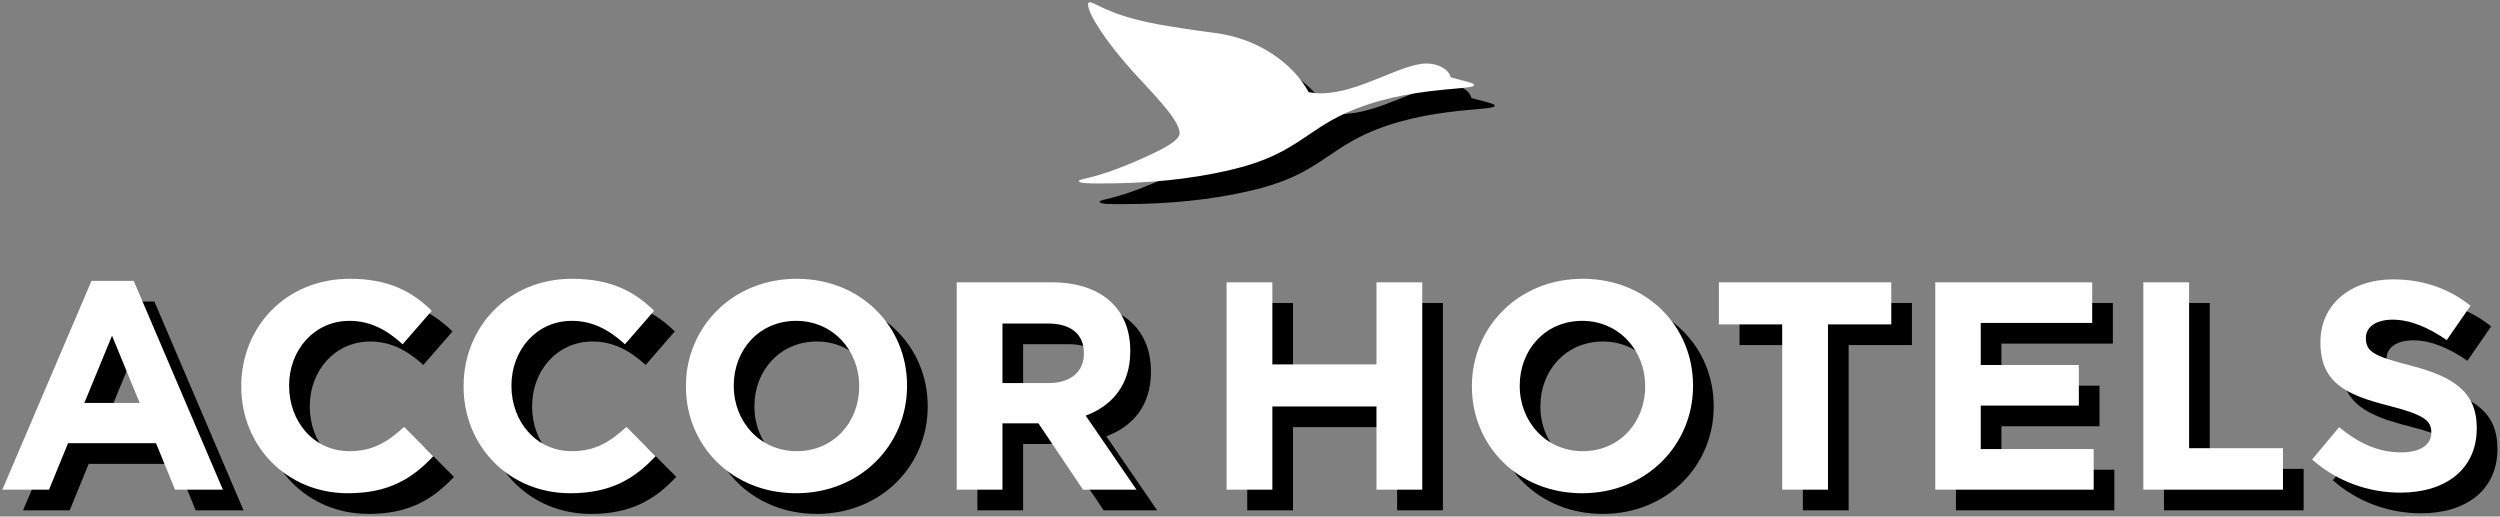 <?xml version="1.0" encoding="UTF-8"?>
<svg width="121px" height="25px" viewBox="0 0 121 25" version="1.1" xmlns="http://www.w3.org/2000/svg" xmlns:xlink="http://www.w3.org/1999/xlink">
    <rect x="0" y="0" width="121" height="25" fill="#808080" stroke="none"/>
    <!-- Generator: Sketch 49.2 (51160) - http://www.bohemiancoding.com/sketch -->
    <title>logo accor hotels</title>
    <desc>Created with Sketch.</desc>
    <defs></defs>
    <g id="une-chance-pour-chaque-jeune" stroke="none" stroke-width="1" fill="none" fill-rule="evenodd">
        <g id="une-chance-pour-chaque-jeune---consultation" transform="translate(-686, -336)" fill-rule="nonzero">
            <g id="une" transform="translate(0, 80)">
                <g id="identite" transform="translate(395, 233)">
                    <g id="partenaires">
                        <g id="Group-5" transform="translate(22, 19)">
                            <g id="logo-accor-hotels" transform="translate(269, 4)">
                                <path d="M11.788,24.701 L7.472,14.593 L5.429,14.593 L1.113,24.701 L3.372,24.701 L4.293,22.451 L8.551,22.451 L9.472,24.701 L11.788,24.701 Z M7.759,20.501 L5.084,20.501 L6.422,17.246 L7.759,20.501 Z M21.971,23.081 L20.561,21.662 C19.769,22.379 19.065,22.837 17.914,22.837 C16.187,22.837 14.993,21.404 14.993,19.683 L14.993,19.655 C14.993,17.934 16.216,16.529 17.914,16.529 C18.921,16.529 19.712,16.959 20.489,17.662 L21.899,16.042 C20.963,15.124 19.827,14.493 17.928,14.493 C14.835,14.493 12.677,16.83 12.677,19.683 L12.677,19.712 C12.677,22.594 14.878,24.873 17.842,24.873 C19.784,24.873 20.935,24.185 21.971,23.081 L21.971,23.081 Z M32.731,23.081 L31.321,21.662 C30.53,22.379 29.825,22.837 28.674,22.837 C26.948,22.837 25.754,21.404 25.754,19.683 L25.754,19.654 C25.754,17.934 26.976,16.529 28.674,16.529 C29.681,16.529 30.473,16.959 31.249,17.662 L32.659,16.042 C31.724,15.124 30.587,14.493 28.689,14.493 C25.596,14.493 23.438,16.83 23.438,19.683 L23.438,19.712 C23.438,22.594 25.639,24.873 28.602,24.873 C30.544,24.873 31.695,24.185 32.731,23.081 L32.731,23.081 Z M44.901,19.683 L44.901,19.654 C44.901,16.802 42.672,14.493 39.564,14.493 C36.457,14.493 34.198,16.83 34.198,19.683 L34.198,19.712 C34.198,22.565 36.428,24.873 39.535,24.873 C42.642,24.873 44.901,22.537 44.901,19.683 L44.901,19.683 Z M42.585,19.712 C42.585,21.432 41.348,22.837 39.564,22.837 C37.78,22.837 36.514,21.403 36.514,19.683 L36.514,19.654 C36.514,17.934 37.751,16.529 39.535,16.529 C41.319,16.529 42.585,17.963 42.585,19.683 L42.585,19.712 L42.585,19.712 Z M56.007,24.701 L53.547,21.116 C54.828,20.643 55.705,19.625 55.705,18.005 L55.705,17.977 C55.705,15.912 54.281,14.665 51.907,14.665 L47.304,14.665 L47.304,24.701 L49.519,24.701 L49.519,21.49 L51.26,21.49 L53.418,24.701 L56.007,24.701 L56.007,24.701 Z M53.461,18.12 C53.461,18.966 52.842,19.54 51.763,19.54 L49.519,19.54 L49.519,16.658 L51.72,16.658 C52.799,16.658 53.461,17.145 53.461,18.092 L53.461,18.12 L53.461,18.12 Z" id="path137718" fill="#000000"></path>
                                <path d="M53.221,9.758 C53.221,9.89 53.785,9.879 54.348,9.879 C56.471,9.879 58.582,9.692 60.582,9.218 C63.246,8.59 63.965,7.654 65.457,6.817 C68.497,5.109 72.343,5.407 72.343,5.12 C72.343,5.043 72.288,5.021 71.216,4.745 C71.116,4.338 70.585,4.074 70.055,4.074 C68.806,4.074 66.761,5.517 64.926,5.517 C64.727,5.517 64.539,5.495 64.34,5.462 C63.6,4.085 61.909,2.862 59.82,2.597 C58.615,2.443 57.753,2.3 57.068,2.179 C54.647,1.738 54.017,1.11 53.74,1.11 C53.685,1.11 53.663,1.166 53.663,1.21 C53.663,1.672 54.492,2.972 55.807,4.437 C56.67,5.395 58.095,6.783 58.095,7.444 C58.095,7.808 57.289,8.249 55.752,8.899 C53.962,9.659 53.221,9.648 53.221,9.758" id="path137722" fill="#000000"></path>
                                <path d="M69.837,24.701 L69.837,14.665 L67.621,14.665 L67.621,18.637 L62.582,18.637 L62.582,14.665 L60.366,14.665 L60.366,24.701 L62.582,24.701 L62.582,20.672 L67.621,20.672 L67.621,24.701 L69.837,24.701 Z M82.943,19.683 L82.943,19.655 C82.943,16.802 80.713,14.493 77.605,14.493 C74.498,14.493 72.24,16.83 72.24,19.683 L72.24,19.712 C72.24,22.565 74.469,24.873 77.577,24.873 C80.684,24.873 82.943,22.537 82.943,19.683 L82.943,19.683 Z M80.626,19.712 C80.626,21.432 79.389,22.837 77.605,22.837 C75.822,22.837 74.555,21.403 74.555,19.683 L74.555,19.654 C74.555,17.934 75.793,16.529 77.577,16.529 C79.36,16.529 80.626,17.963 80.626,19.683 L80.626,19.712 L80.626,19.712 Z M92.538,16.701 L92.538,14.665 L84.194,14.665 L84.194,16.701 L87.258,16.701 L87.258,24.701 L89.474,24.701 L89.474,16.701 L92.538,16.701 Z M102.334,24.701 L102.334,22.736 L96.868,22.736 L96.868,20.63 L101.616,20.63 L101.616,18.665 L96.868,18.665 L96.868,16.629 L102.262,16.629 L102.262,14.665 L94.667,14.665 L94.667,24.701 L102.334,24.701 Z M111.496,24.701 L111.496,22.694 L106.952,22.694 L106.952,14.665 L104.737,14.665 L104.737,24.701 L111.496,24.701 Z M120.875,21.733 L120.875,21.705 C120.875,19.955 119.725,19.224 117.682,18.694 C115.942,18.25 115.509,18.034 115.509,17.375 L115.509,17.347 C115.509,16.859 115.955,16.472 116.805,16.472 C117.653,16.472 118.531,16.845 119.422,17.461 L120.573,15.798 C119.552,14.981 118.301,14.522 116.833,14.522 C114.776,14.522 113.309,15.726 113.309,17.547 L113.309,17.576 C113.309,19.569 114.618,20.127 116.646,20.644 C118.33,21.074 118.675,21.361 118.675,21.92 L118.675,21.948 C118.675,22.537 118.128,22.895 117.222,22.895 C116.071,22.895 115.121,22.422 114.215,21.676 L112.906,23.239 C114.114,24.314 115.654,24.844 117.179,24.844 C119.351,24.844 120.875,23.726 120.875,21.733 L120.875,21.733 Z" id="path137724" fill="#000000"></path>
                                <path d="M10.788,23.701 L6.472,13.593 L4.429,13.593 L0.113,23.701 L2.372,23.701 L3.293,21.451 L7.551,21.451 L8.472,23.701 L10.788,23.701 Z M6.759,19.501 L4.084,19.501 L5.422,16.246 L6.759,19.501 Z M20.971,22.081 L19.561,20.662 C18.769,21.379 18.065,21.837 16.914,21.837 C15.187,21.837 13.993,20.404 13.993,18.683 L13.993,18.655 C13.993,16.934 15.216,15.529 16.914,15.529 C17.921,15.529 18.712,15.959 19.489,16.662 L20.899,15.042 C19.963,14.124 18.827,13.493 16.928,13.493 C13.835,13.493 11.677,15.83 11.677,18.683 L11.677,18.712 C11.677,21.594 13.878,23.873 16.842,23.873 C18.784,23.873 19.935,23.185 20.971,22.081 L20.971,22.081 Z M31.731,22.081 L30.321,20.662 C29.53,21.379 28.825,21.837 27.674,21.837 C25.948,21.837 24.754,20.404 24.754,18.683 L24.754,18.654 C24.754,16.934 25.976,15.529 27.674,15.529 C28.681,15.529 29.473,15.959 30.249,16.662 L31.659,15.042 C30.724,14.124 29.587,13.493 27.689,13.493 C24.596,13.493 22.438,15.83 22.438,18.683 L22.438,18.712 C22.438,21.594 24.639,23.873 27.602,23.873 C29.544,23.873 30.695,23.185 31.731,22.081 L31.731,22.081 Z M43.901,18.683 L43.901,18.654 C43.901,15.802 41.672,13.493 38.564,13.493 C35.457,13.493 33.198,15.83 33.198,18.683 L33.198,18.712 C33.198,21.565 35.428,23.873 38.535,23.873 C41.642,23.873 43.901,21.537 43.901,18.683 L43.901,18.683 Z M41.585,18.712 C41.585,20.432 40.348,21.837 38.564,21.837 C36.78,21.837 35.514,20.403 35.514,18.683 L35.514,18.654 C35.514,16.934 36.751,15.529 38.535,15.529 C40.319,15.529 41.585,16.963 41.585,18.683 L41.585,18.712 L41.585,18.712 Z M55.007,23.701 L52.547,20.116 C53.828,19.643 54.705,18.625 54.705,17.005 L54.705,16.977 C54.705,14.912 53.281,13.665 50.907,13.665 L46.304,13.665 L46.304,23.701 L48.519,23.701 L48.519,20.49 L50.26,20.49 L52.418,23.701 L55.007,23.701 L55.007,23.701 Z M52.461,17.12 C52.461,17.966 51.842,18.54 50.763,18.54 L48.519,18.54 L48.519,15.658 L50.72,15.658 C51.799,15.658 52.461,16.145 52.461,17.092 L52.461,17.12 L52.461,17.12 Z" id="path137718" fill="#FFFFFF"></path>
                                <path d="M52.221,8.758 C52.221,8.89 52.785,8.879 53.348,8.879 C55.471,8.879 57.582,8.692 59.582,8.218 C62.246,7.59 62.965,6.654 64.457,5.817 C67.497,4.109 71.343,4.407 71.343,4.12 C71.343,4.043 71.288,4.021 70.216,3.745 C70.116,3.338 69.585,3.074 69.055,3.074 C67.806,3.074 65.761,4.517 63.926,4.517 C63.727,4.517 63.539,4.495 63.34,4.462 C62.6,3.085 60.909,1.862 58.82,1.597 C57.615,1.443 56.753,1.3 56.068,1.179 C53.647,0.738 53.017,0.11 52.74,0.11 C52.685,0.11 52.663,0.166 52.663,0.21 C52.663,0.672 53.492,1.972 54.807,3.437 C55.67,4.395 57.095,5.783 57.095,6.444 C57.095,6.808 56.289,7.249 54.752,7.899 C52.962,8.659 52.221,8.648 52.221,8.758" id="path137722" fill="#FFFFFF"></path>
                                <path d="M68.837,23.701 L68.837,13.665 L66.621,13.665 L66.621,17.637 L61.582,17.637 L61.582,13.665 L59.366,13.665 L59.366,23.701 L61.582,23.701 L61.582,19.672 L66.621,19.672 L66.621,23.701 L68.837,23.701 Z M81.943,18.683 L81.943,18.655 C81.943,15.802 79.713,13.493 76.605,13.493 C73.498,13.493 71.24,15.83 71.24,18.683 L71.24,18.712 C71.24,21.565 73.469,23.873 76.577,23.873 C79.684,23.873 81.943,21.537 81.943,18.683 L81.943,18.683 Z M79.626,18.712 C79.626,20.432 78.389,21.837 76.605,21.837 C74.822,21.837 73.555,20.403 73.555,18.683 L73.555,18.654 C73.555,16.934 74.793,15.529 76.577,15.529 C78.36,15.529 79.626,16.963 79.626,18.683 L79.626,18.712 L79.626,18.712 Z M91.538,15.701 L91.538,13.665 L83.194,13.665 L83.194,15.701 L86.258,15.701 L86.258,23.701 L88.474,23.701 L88.474,15.701 L91.538,15.701 Z M101.334,23.701 L101.334,21.736 L95.868,21.736 L95.868,19.63 L100.616,19.63 L100.616,17.665 L95.868,17.665 L95.868,15.629 L101.262,15.629 L101.262,13.665 L93.667,13.665 L93.667,23.701 L101.334,23.701 Z M110.496,23.701 L110.496,21.694 L105.952,21.694 L105.952,13.665 L103.737,13.665 L103.737,23.701 L110.496,23.701 Z M119.875,20.733 L119.875,20.705 C119.875,18.955 118.725,18.224 116.682,17.694 C114.942,17.25 114.509,17.034 114.509,16.375 L114.509,16.347 C114.509,15.859 114.955,15.472 115.805,15.472 C116.653,15.472 117.531,15.845 118.422,16.461 L119.573,14.798 C118.552,13.981 117.301,13.522 115.833,13.522 C113.776,13.522 112.309,14.726 112.309,16.547 L112.309,16.576 C112.309,18.569 113.618,19.127 115.646,19.644 C117.33,20.074 117.675,20.361 117.675,20.92 L117.675,20.948 C117.675,21.537 117.128,21.895 116.222,21.895 C115.071,21.895 114.121,21.422 113.215,20.676 L111.906,22.239 C113.114,23.314 114.654,23.844 116.179,23.844 C118.351,23.844 119.875,22.726 119.875,20.733 L119.875,20.733 Z" id="path137724" fill="#FFFFFF"></path>
                            </g>
                        </g>
                    </g>
                </g>
            </g>
        </g>
    </g>
</svg>